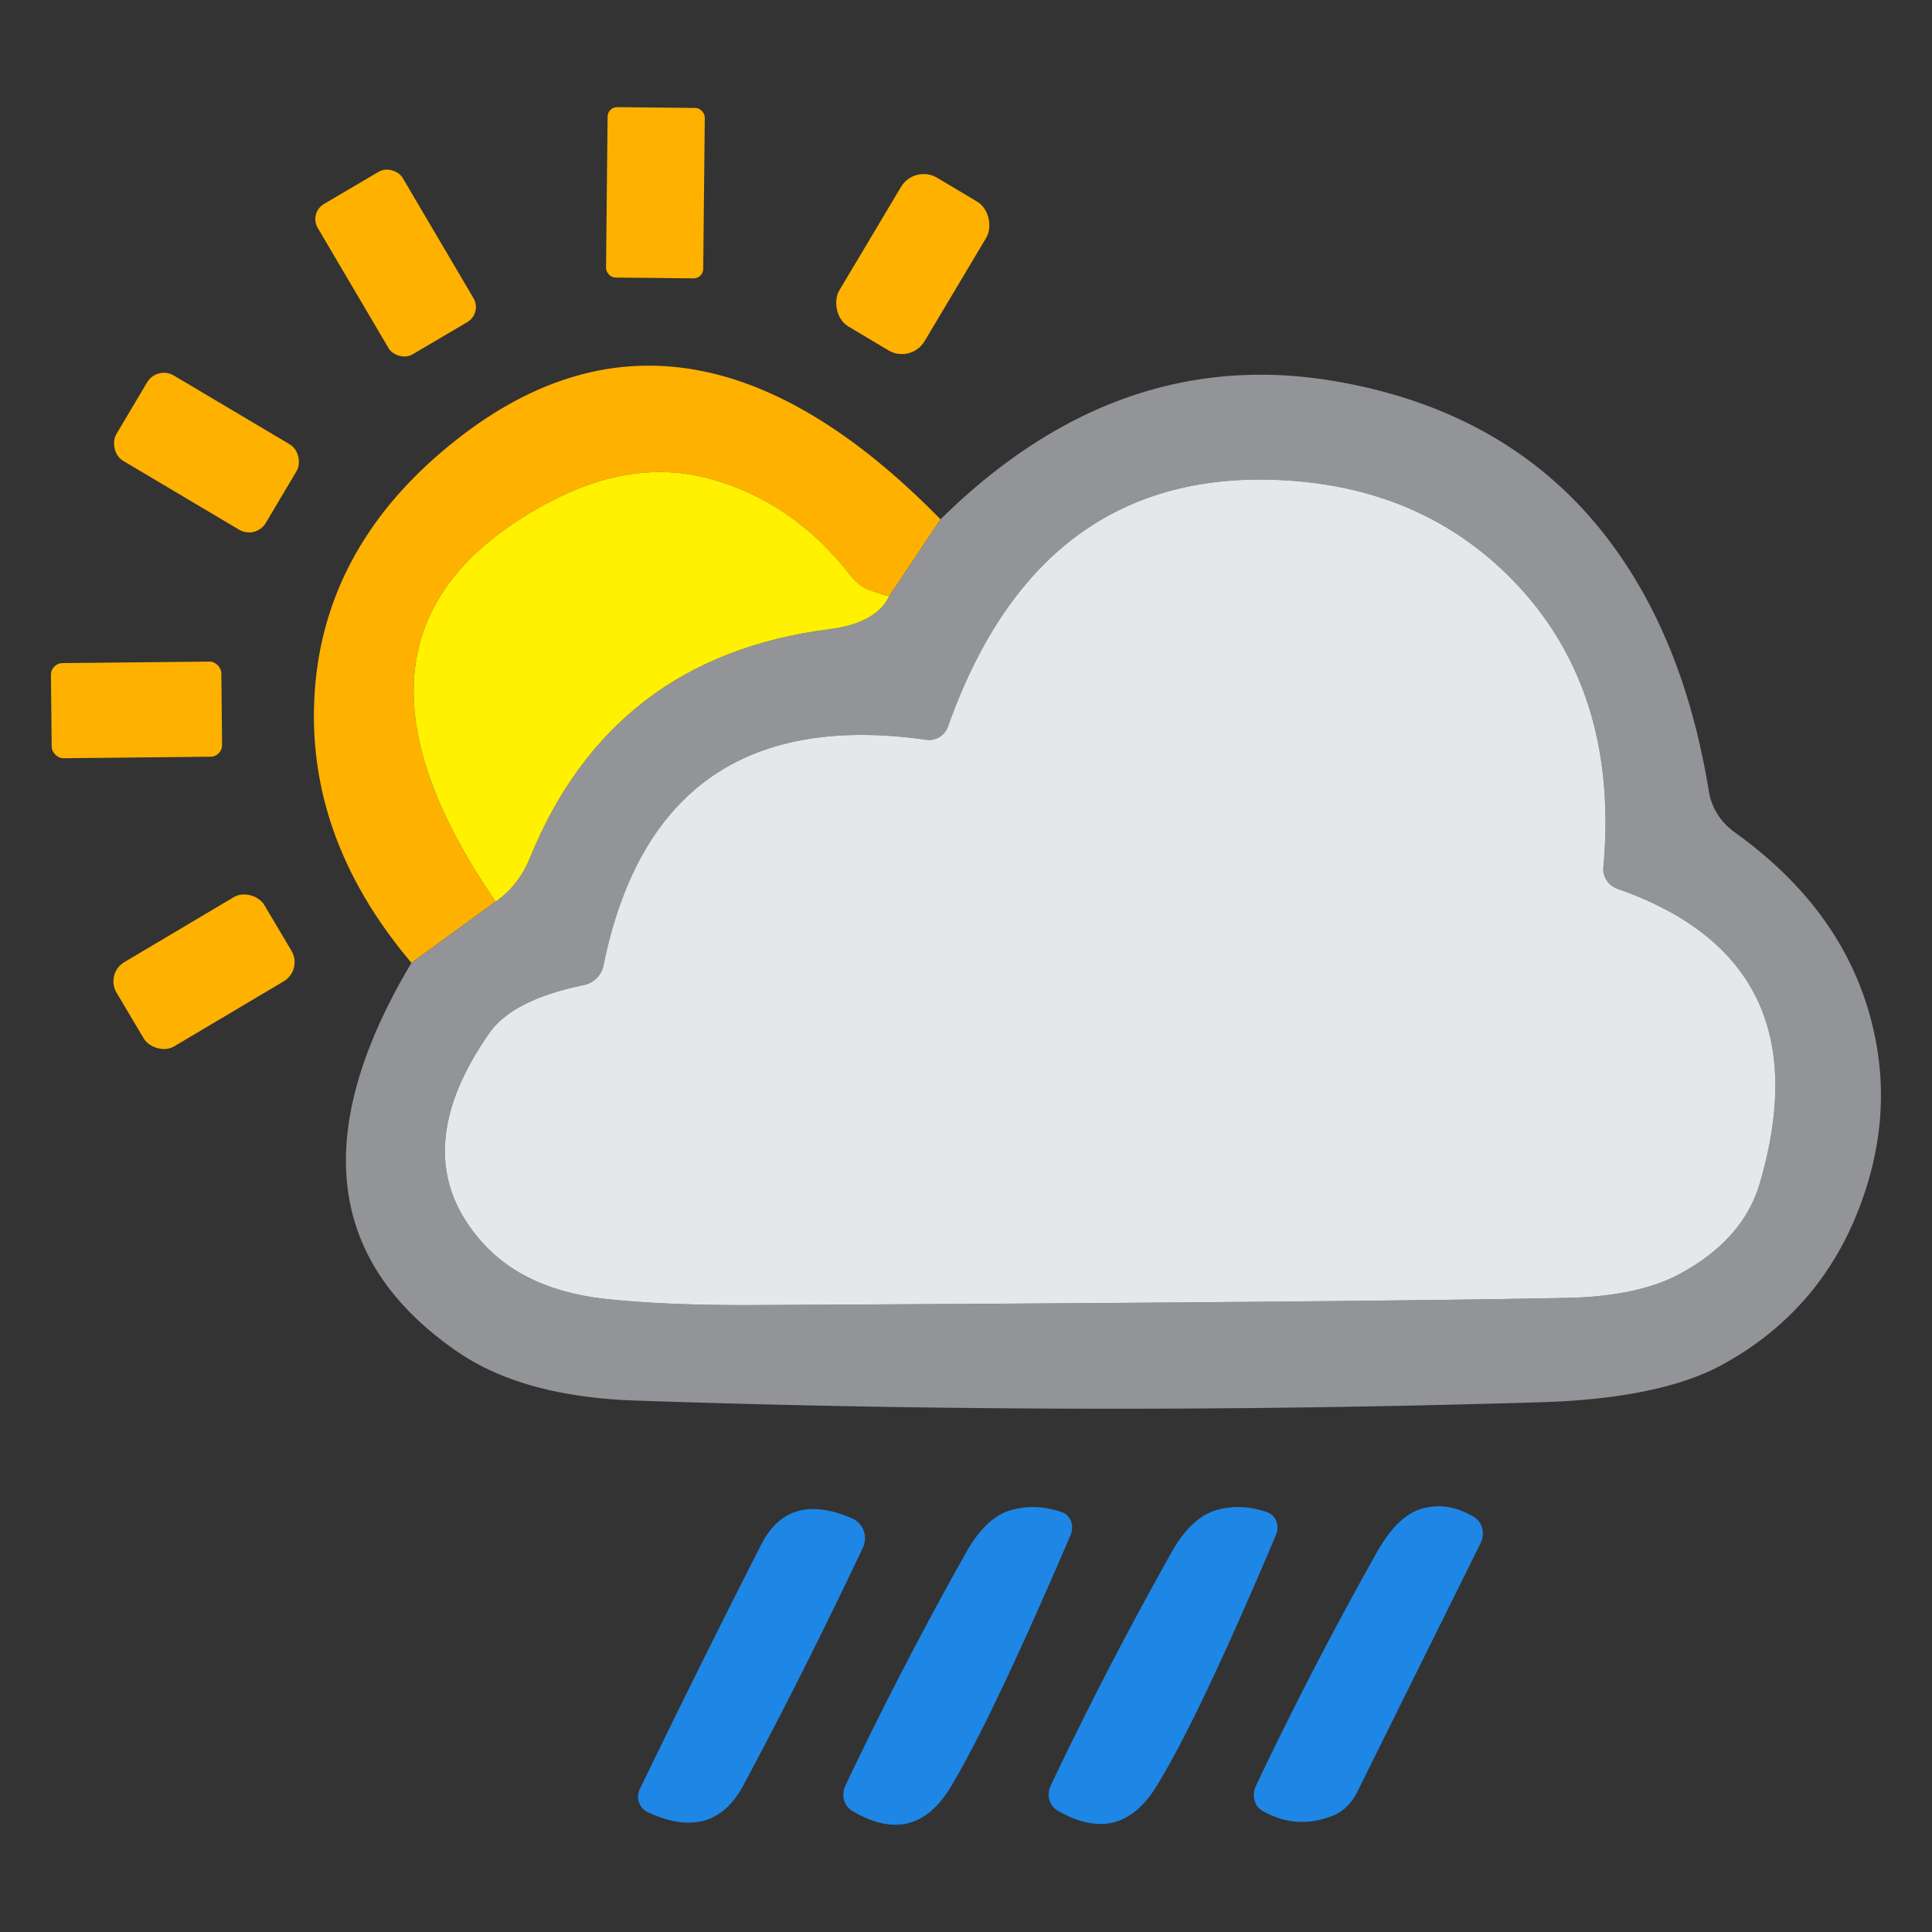 <svg width="256" height="256" xmlns="http://www.w3.org/2000/svg" version="1.1">
 <rect width="100%" height="100%" fill="#333333" stroke="none"/>
 <title>356</title>

 <g>
  <title>Layer 1</title>
  <g id="svg_15">
   <rect id="svg_1" rx="0.28" height="4.98" width="2.84" transform="matrix(4.534, 0.047, -0.047, 4.534, -16.262, -32.867)" y="10.155" x="21.452" fill="#ffb100"/>
   <rect id="svg_2" rx="0.51" height="5.1" width="2.88" transform="matrix(3.907, -2.301, 2.301, 3.907, -38.694, 10.828)" y="12.214" x="13.186" fill="#ffb100"/>
   <rect id="svg_3" rx="0.77" height="5.06" width="2.9" transform="matrix(3.895, 2.322, -2.322, 3.895, 33.867, -92.638)" y="11.812" x="29.457" fill="#ffb100"/>
   <rect id="svg_4" rx="0.57" height="2.9" width="5.08" transform="matrix(3.899, 2.315, -2.315, 3.899, 33.292, -41.204)" y="18.404" x="7.726" fill="#ffb100"/>
   <path id="svg_5" d="m124.624,68.816l-6.802,10.203q-1.496,-0.408 -2.902,-0.952q-1.224,-0.544 -2.222,-1.814q-7.664,-9.886 -18.864,-12.878q-10.067,-2.63 -20.905,3.084q-32.151,16.869 -7.255,53.01l-11.155,8.117q-14.647,-17.322 -12.697,-37.365q1.814,-18.229 17.776,-31.244q30.79,-25.167 65.027,9.84z" fill="#ffb100"/>
   <path id="svg_6" d="m54.518,127.585l11.155,-8.117q3.038,-2.131 4.489,-5.668q10.838,-26.754 39.723,-30.427q6.167,-0.771 7.936,-4.353l6.802,-10.203q23.807,-23.489 52.964,-18.184q20.587,3.718 32.967,17.73q12.198,13.876 15.871,36.458a8.434,8.208 13.8 0 0 3.401,5.442q13.695,9.795 17.776,23.716q4.036,13.74 -1.905,27.707q-5.396,12.561 -17.549,19.181q-8.298,4.489 -24.215,4.943q-59.857,1.814 -119.714,-0.227q-14.919,-0.499 -23.625,-6.485q-26.074,-17.957 -6.076,-51.513zm157.941,-12.697q2.086,-23.263 -11.745,-37.728q-12.742,-13.286 -33.012,-13.604q-30.337,-0.408 -42.081,32.695a2.675,2.675 -86.7 0 1 -2.948,1.769q-35.597,-5.033 -42.716,29.929a3.401,3.22 -0.9 0 1 -2.63,2.585q-9.432,1.95 -12.516,6.394q-11.291,16.234 -0.816,27.797q5.759,6.348 16.687,7.437q7.89,0.816 19,0.771q81.623,-0.408 107.879,-0.952q9.387,-0.181 14.919,-3.129q8.48,-4.535 10.702,-12.062q8.616,-29.384 -18.819,-38.998a2.811,2.721 12.6 0 1 -1.905,-2.902z" fill="#929497"/>
   <path id="svg_7" d="m117.822,79.019q-1.769,3.582 -7.936,4.353q-28.886,3.673 -39.723,30.427q-1.451,3.537 -4.489,5.668q-24.895,-36.141 7.255,-53.01q10.838,-5.714 20.905,-3.084q11.201,2.993 18.864,12.878q0.998,1.27 2.222,1.814q1.406,0.544 2.902,0.952z" fill="#fff100"/>
   <path id="svg_8" d="m214.364,117.79q27.435,9.613 18.819,38.998q-2.222,7.527 -10.702,12.062q-5.532,2.948 -14.919,3.129q-26.256,0.544 -107.879,0.952q-11.11,0.045 -19,-0.771q-10.928,-1.088 -16.687,-7.437q-10.475,-11.563 0.816,-27.797q3.084,-4.444 12.516,-6.394a3.401,3.22 -0.9 0 0 2.63,-2.585q7.119,-34.962 42.716,-29.929a2.675,2.675 -74.9 0 0 2.948,-1.769q11.745,-33.103 42.081,-32.695q20.27,0.317 33.012,13.604q13.831,14.465 11.745,37.728a2.811,2.721 12.6 0 0 1.905,2.902z" fill="#e6e7e8"/>
   <rect id="svg_9" rx="0.34" height="2.78" width="4.98" transform="matrix(4.534, -0.047, 0.047, 4.534, -18.075, -31.454)" y="26.374" x="5.198" fill="#ffb100"/>
   <rect id="svg_10" rx="0.65" height="2.86" width="5.02" transform="matrix(3.899, -2.315, 2.315, 3.899, -90.264, 11.336)" y="34.043" x="6.512" fill="#ffb100"/>
   <path id="svg_11" d="m112.879,201.182a2.902,2.857 -65.6 0 1 1.451,3.9q-7.618,16.143 -15.826,31.47q-4.036,7.573 -12.652,3.582a2.267,2.267 -64.9 0 1 -1.088,-3.038q8.389,-17.322 16.098,-32.423q3.628,-7.119 12.017,-3.492z" fill-opacity="0.996" fill="#1f87e6"/>
   <path id="svg_12" d="m133.829,200.139q3.31,-0.998 6.847,0.227a2.313,2.086 -68.9 0 1 1.179,3.038q-10.43,24.306 -15.826,33.284q-4.852,8.162 -13.105,3.265a2.675,2.494 -61.8 0 1 -0.907,-3.356q7.437,-15.644 15.917,-30.745q2.585,-4.671 5.895,-5.714z" fill-opacity="0.996" fill="#1f87e6"/>
   <path id="svg_13" d="m161.037,200.139q3.31,-0.998 6.847,0.227a2.313,2.086 -68.9 0 1 1.179,3.038q-10.339,24.442 -15.826,33.284q-4.897,7.981 -13.105,3.22a2.63,2.449 -62.3 0 1 -0.907,-3.31q7.437,-15.644 15.917,-30.745q2.585,-4.671 5.895,-5.714z" fill-opacity="0.996" fill="#1f87e6"/>
   <path id="svg_14" d="m188.108,200.003q3.628,-1.179 7.255,1.043a2.766,2.539 -60.9 0 1 0.816,3.446l-16.37,33.012a6.893,5.351 -82.4 0 1 -3.084,3.038q-4.897,1.995 -9.432,-0.59a2.675,2.358 -62.8 0 1 -0.862,-3.356q7.437,-15.644 15.917,-30.745q2.675,-4.807 5.759,-5.85z" fill-opacity="0.996" fill="#1f87e6"/>
  </g>
 </g>
</svg>